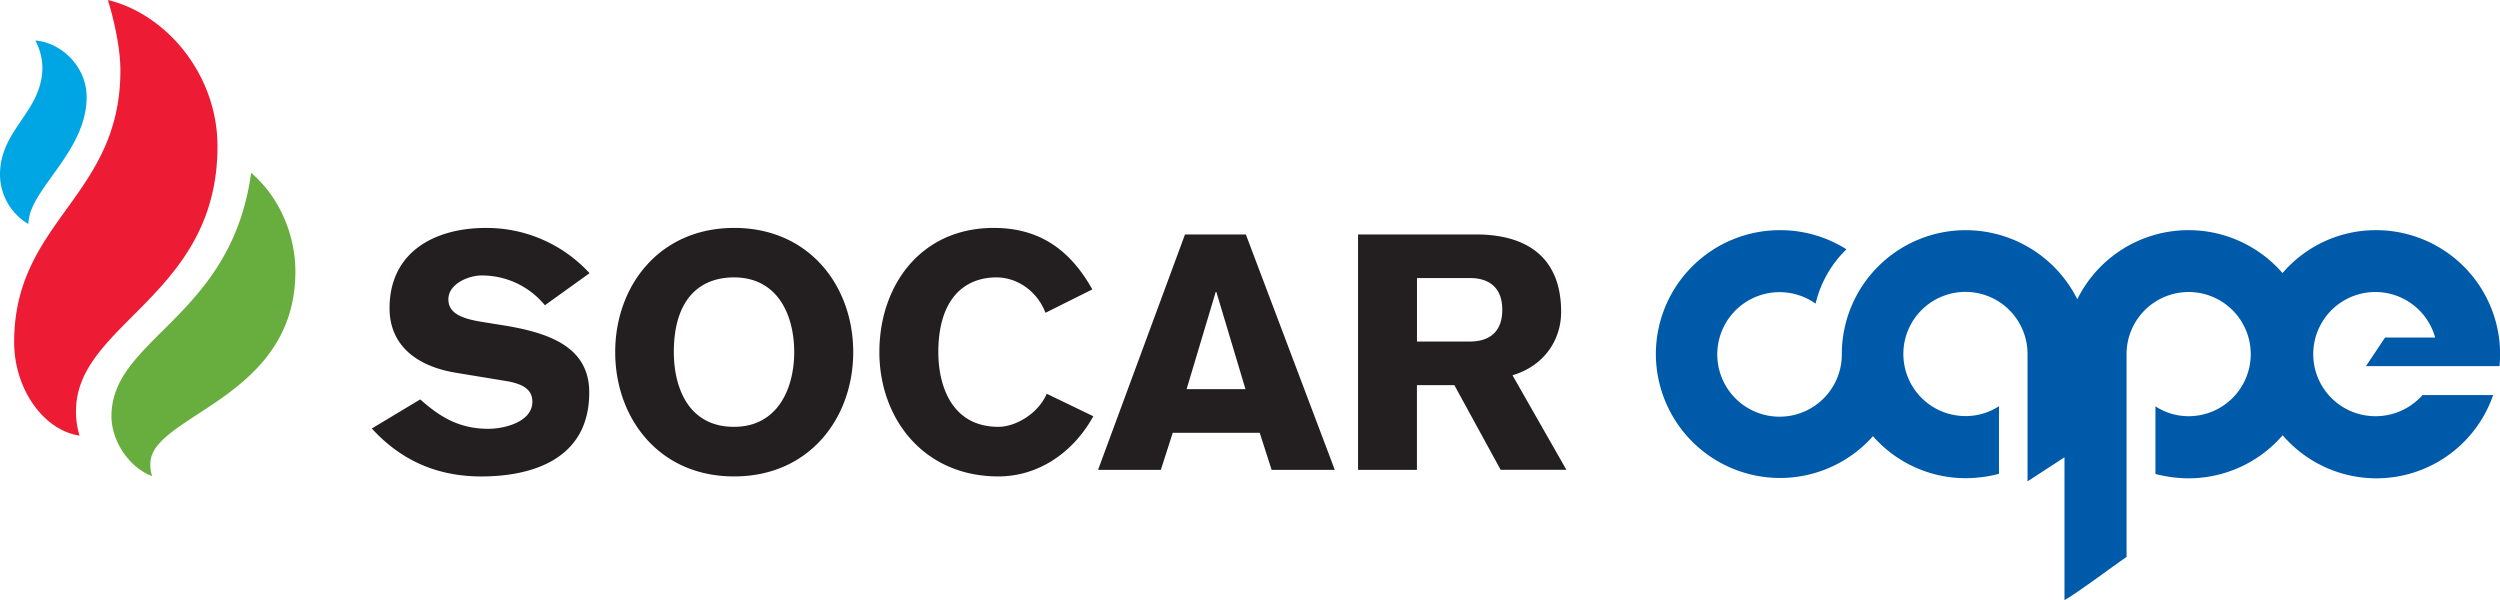 <svg id="Layer_1" data-name="Layer 1" xmlns="http://www.w3.org/2000/svg" viewBox="0 0 966.37 231.96"><defs><style>.cls-1{fill:#005aaa;}.cls-2{fill:#231f20;fill-rule:evenodd;}.cls-3{fill:#67ae3e;}.cls-4{fill:#00a5e4;}.cls-5{fill:#ed1b34;}</style></defs><path class="cls-1" d="M737.37,422.06H789c.14-1.46.22-2.81.23-4.28v-.5a47.94,47.94,0,0,0-47.92-47.79h-.35a47.43,47.43,0,0,0-35.83,16.59A48.08,48.08,0,0,0,669,369.49h-.4a47.92,47.92,0,0,0-42.8,26.71,48.3,48.3,0,0,0-42.94-26.71h-.3a47.93,47.93,0,0,0-47.79,47.92,24.07,24.07,0,1,1-10.14-19.52,43,43,0,0,1,11.93-21,47.82,47.82,0,0,0-25.29-7.4h-.57a47.94,47.94,0,0,0-47.81,47.85v.13a48,48,0,0,0,83.92,31.65,47.67,47.67,0,0,0,35.88,16.24,50.53,50.53,0,0,0,12.83-1.69V437.54a23.52,23.52,0,0,1-12.83,3.81,24,24,0,1,1,23.87-23.94v49.18l14.28-9.3v55.19c3.68-1.79,23.24-16.37,24-16.65V417.4a24,24,0,1,1,24,24,23.42,23.42,0,0,1-12.84-3.81v26.14a51.06,51.06,0,0,0,12.84,1.68,48.08,48.08,0,0,0,36.34-16.64,47.74,47.74,0,0,0,81.36-15.55H759.25a24.2,24.2,0,0,1-18.12,8.18,24,24,0,1,1,23-30.41H744.76Z" transform="translate(177.18 -280.52)"/><path class="cls-2" d="M428.31,462.12h0l-20.84-36.55c11.39-3.32,18.8-12.78,18.8-24.53,0-20.44-12.52-29.9-33-29.9h-45.5v91h22.76V429.4H385l17.89,32.72Zm-57.76-49.59h20.82c7.29-.11,12.15-3.82,12.15-12.25s-4.86-12.15-12.15-12.28H370.55Zm-89.67-41.39H304.4l34.38,91H314.36l-4.59-14.32H276.14l-4.6,14.32H247.27Zm23.38,59.8L293,393.38h-.25l-11.25,37.56Zm-77.32-29.51c-3.2-8.45-11-13.68-18.92-13.68-12.53,0-22.49,8.44-22.49,28.87,0,13.3,5.36,28.89,23.25,28.89,6.14,0,15.08-4.61,18.66-12.78l18,8.69c-7.81,14.18-21.36,23.26-36.7,23.26-29,0-46-22.49-46-48.06s15.85-48,44.22-48c17.9,0,29.65,8.69,38.1,23.77ZM106.48,464.68h.15c29,0,46-22.52,46-48.06s-17-48-46-48-46,22.49-46,48S77.51,464.64,106.48,464.68Zm.08-76.93c-13.3,0-23.27,8.44-23.27,28.87,0,13.3,5.37,28.89,23.27,28.89,16.87,0,23.26-14.82,23.26-28.89C129.82,402.31,123.43,387.75,106.56,387.75ZM-14.73,434.9c7.94,7.15,15.47,11.37,26.33,11.37,6,0,17-2.54,17-10.48,0-4.59-3.46-6.89-10.23-8L-.53,424.68c-16.87-2.69-26.07-11.63-26.07-25,0-22,17.75-31.05,37.18-31.05a54,54,0,0,1,40.13,17.49l-17.26,12.4A31.44,31.44,0,0,0,9.05,387c-5.24,0-12.91,3.32-12.91,9.2,0,4.85,4,7.28,12.65,8.69l8.69,1.4c18.15,2.94,33.11,8.56,33.11,25.94,0,27.34-24.68,32.46-41.67,32.46-15.46,0-30-5-42.38-18.53Z" transform="translate(177.18 -280.52)"/><path class="cls-3" d="M-80.12,347.32C-68.77,357-63,371.81-63,385.5c0,49.41-56.06,55.39-56.06,74.3a13.49,13.49,0,0,0,.68,4.77c-8.91-3.34-15.72-13.58-15.72-23.18,0-30.23,46.35-38,54-94.07" transform="translate(177.18 -280.52)"/><path class="cls-4" d="M-163.51,296.2a23.39,23.39,0,0,1,2.73,10.22c0,17.35-16.4,24-16.4,41.59a22.31,22.31,0,0,0,10.93,19.08,25,25,0,0,1,.69-4.09c3.85-12.25,21.87-25.82,21.87-45,0-11.53-9.57-21-19.82-21.81" transform="translate(177.18 -280.52)"/><path class="cls-5" d="M-135.48,280.52c22.79,5.54,42.37,28.94,42.37,56.58,0,57.79-54.68,68.33-54.68,102.25a30.53,30.53,0,0,0,1.37,9.55c-13.71-1.94-25.29-17.83-25.29-36.13,0-47,41.07-56.11,41.07-105,0-12.22-4.83-27.21-4.85-27.27Z" transform="translate(177.18 -280.52)"/></svg>